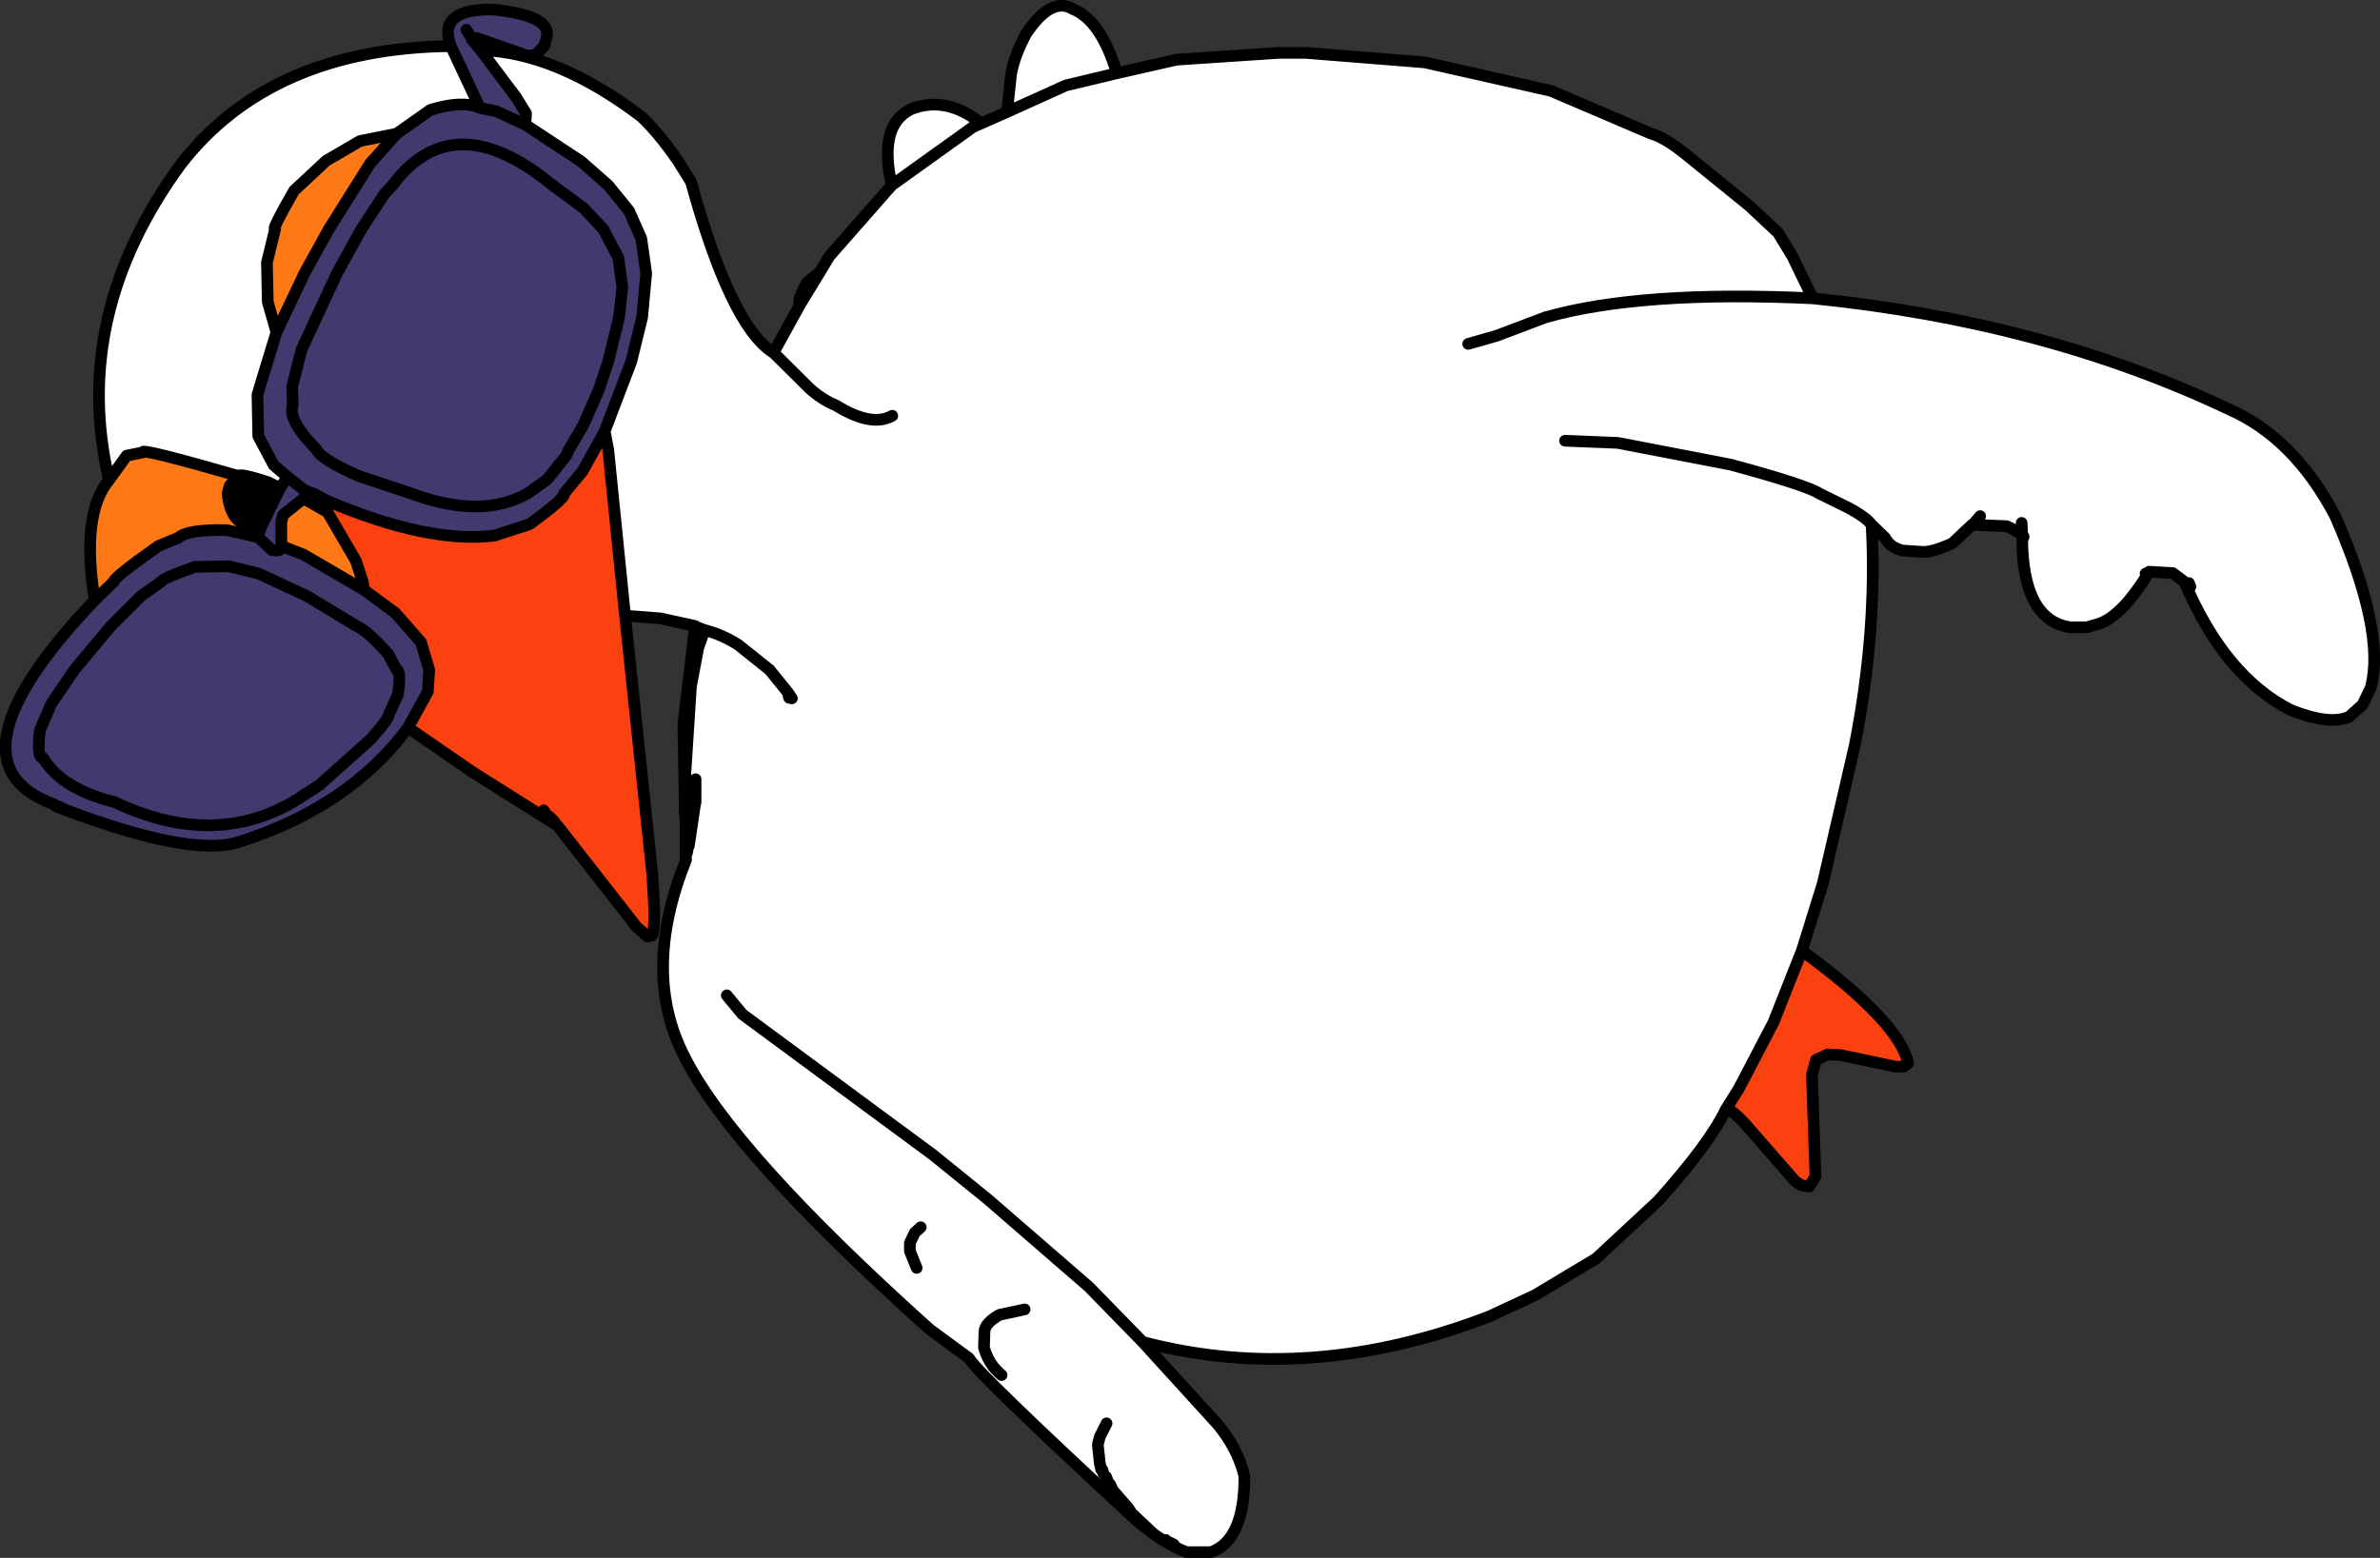<?xml version="1.0" encoding="UTF-8" standalone="no"?>
<svg xmlns:xlink="http://www.w3.org/1999/xlink" height="287.2px" width="438.65px" xmlns="http://www.w3.org/2000/svg">
  <rect width="100%" height="100%" fill="#333333" stroke="none"/>
  <g transform="matrix(1.0, 0.0, 0.0, 1.0, 243.25, 73.4)">
    <path d="M27.35 -10.0 L32.6 -11.5 41.6 -14.9 Q59.2 -19.9 90.85 -18.4 59.2 -19.9 41.6 -14.9 L32.6 -11.5 27.35 -10.0 M-154.65 -64.15 Q-140.75 -63.8 -125.05 -51.9 -121.9 -48.95 -118.3 -43.75 L-115.9 -39.9 Q-108.65 -13.6 -100.9 -8.5 L-100.8 -8.5 Q-100.7 -8.6 -100.55 -8.65 L-95.8 -17.25 Q-96.4 -18.0 -94.55 -21.25 L-92.15 -23.25 -90.4 -26.15 -78.9 -39.25 Q-81.4 -50.25 -75.4 -53.25 -68.9 -55.85 -62.4 -50.65 L-57.65 -52.75 -56.9 -59.75 Q-56.3 -63.1 -54.15 -67.15 -49.5 -74.1 -45.55 -71.75 -40.35 -69.7 -37.4 -59.9 L-26.4 -62.4 -7.65 -63.65 -2.55 -63.65 19.35 -61.9 42.6 -56.65 61.1 -48.75 Q63.5 -48.1 67.2 -45.15 L79.1 -35.5 84.45 -30.5 87.1 -26.15 90.85 -18.4 Q133.5 -14.1 167.45 2.0 179.6 7.3 187.2 21.85 196.45 43.1 193.7 53.35 L192.2 56.5 189.7 58.75 Q186.1 60.35 178.95 57.5 166.75 51.3 159.35 33.85 L157.2 32.25 152.85 32.0 152.8 32.1 Q147.9 40.15 143.6 41.6 L141.35 42.25 138.35 42.25 Q129.5 40.95 129.45 25.75 130.0 25.65 129.45 25.2 128.8 24.65 126.6 23.6 L120.35 23.35 120.2 23.35 116.6 26.75 Q113.0 28.4 111.2 28.35 L107.45 28.1 Q105.1 27.55 104.2 25.75 L101.7 23.35 Q102.75 42.8 98.6 64.0 L92.7 89.5 88.85 101.85 83.6 115.1 77.2 127.35 74.85 131.1 Q71.85 137.4 62.35 148.0 L50.95 158.6 39.7 165.35 31.35 169.25 Q-1.9 182.1 -32.65 174.0 L-18.9 189.1 Q-15.15 193.55 -13.9 198.75 -13.85 210.5 -20.05 212.75 L-24.55 212.75 Q-26.4 212.05 -28.35 210.85 L-28.9 210.55 -30.2 209.7 -30.6 209.4 -30.85 209.2 -33.4 207.25 -34.65 206.1 Q-63.35 179.55 -64.65 177.0 L-71.8 171.75 -72.65 171.0 Q-108.25 138.95 -117.05 121.5 -125.15 105.9 -116.8 85.1 L-116.9 84.65 -116.9 79.6 -116.9 77.6 -117.05 76.4 -117.1 71.75 -117.3 60.1 -115.15 42.1 -115.15 42.0 -121.55 40.6 -128.05 40.1 -131.15 9.5 -131.8 6.1 -126.9 -6.75 -124.9 -14.9 -124.15 -23.0 -125.05 -29.4 -127.3 -34.5 -131.15 -39.25 -136.15 -43.65 -146.4 -50.4 -146.3 -52.5 -148.15 -55.5 -154.65 -64.15 M-223.15 15.1 Q-230.3 -15.25 -209.9 -43.15 -193.3 -64.5 -160.15 -64.9 L-154.8 -53.5 Q-158.0 -54.95 -163.9 -53.15 L-170.15 -48.75 -176.9 -47.4 -183.15 -43.75 -189.05 -38.25 Q-193.3 -30.85 -192.55 -31.15 L-194.05 -25.0 -193.9 -17.75 -192.3 -12.15 -195.8 -0.65 -195.65 7.0 -192.8 12.35 -190.3 14.5 -190.3 14.6 -191.65 16.6 -193.8 15.5 Q-199.05 13.8 -199.3 14.35 -217.75 9.05 -216.9 10.0 L-219.9 10.6 -223.15 15.1 M120.35 23.35 L121.7 21.75 120.35 23.35 M101.7 23.35 Q100.7 21.95 97.2 20.1 L92.1 17.6 Q89.75 16.05 75.7 12.25 L54.95 8.25 45.2 7.85 54.95 8.25 75.7 12.25 Q89.75 16.05 92.1 17.6 L97.2 20.1 Q100.7 21.95 101.7 23.35 M129.45 25.2 L129.35 23.0 129.45 25.2 M152.2 32.35 L152.8 32.1 152.2 32.35 M160.2 34.1 L160.45 34.75 160.2 34.1 M-185.9 17.5 L-185.4 17.6 -183.15 18.85 -182.9 21.0 -187.3 18.5 -186.3 17.6 -185.9 17.5 M-115.15 42.1 L-113.4 42.75 Q-110.1 43.6 -107.15 45.5 L-101.4 50.1 -98.05 54.25 -97.8 55.25 -97.65 55.0 -97.3 55.35 -98.05 54.25 -97.3 55.35 -97.65 55.0 -97.8 55.25 -98.05 54.25 -101.4 50.1 -107.15 45.5 Q-110.1 43.6 -113.4 42.75 L-114.55 46.0 -115.9 53.1 -117.1 71.75 -115.9 53.1 -114.55 46.0 -113.4 42.75 -115.15 42.1 M-78.9 -39.25 L-63.9 -50.0 -62.4 -50.65 -63.9 -50.0 -78.9 -39.25 M-57.65 -52.75 L-46.8 -57.65 -37.4 -59.9 -46.8 -57.65 -57.65 -52.75 M-95.8 -17.25 L-92.15 -23.25 -95.8 -17.25 M-78.8 3.25 Q-82.6 5.4 -89.15 1.35 -91.9 0.2 -94.15 -1.9 L-100.8 -8.5 -94.15 -1.9 Q-91.9 0.2 -89.15 1.35 -82.6 5.4 -78.8 3.25 M-40.3 197.5 L-40.55 196.35 -40.9 193.1 -40.55 196.35 -40.3 197.5 M-40.9 192.85 L-40.55 191.5 -39.3 189.0 -40.55 191.5 -40.9 192.85 M-74.3 160.35 L-75.55 157.25 -75.55 155.75 -74.65 153.85 -73.55 152.85 -74.65 153.85 -75.55 155.75 -75.55 157.25 -74.3 160.35 M-58.65 180.1 Q-61.05 178.15 -61.9 175.0 L-61.8 172.0 Q-61.65 170.5 -59.05 169.0 L-54.4 168.0 -59.05 169.0 Q-61.65 170.5 -61.8 172.0 L-61.9 175.0 Q-61.05 178.15 -58.65 180.1 M-32.65 174.0 L-42.55 163.85 -61.3 147.6 -71.3 139.5 -106.4 113.6 -109.3 110.1 -106.4 113.6 -71.3 139.5 -61.3 147.6 -42.55 163.85 -32.65 174.0 M-116.3 82.6 L-115.15 74.85 -115.15 74.5 -115.05 74.5 -115.15 74.5 -115.15 74.85 -115.05 74.5 -115.05 70.25 -115.05 74.5 -115.15 74.85 -116.3 82.6 M-116.9 84.65 L-116.55 83.5 -116.9 84.65 M-116.8 77.6 L-116.55 82.75 -116.8 82.6 -116.9 79.6 -116.8 82.6 -116.55 82.75 -116.8 77.6 -116.9 77.6 -116.8 77.6 -117.05 76.4 -116.8 77.6 M-39.9 198.25 L-40.05 197.6 -39.9 198.25 M-28.9 210.55 L-28.4 210.5 -28.9 210.55 M-26.9 211.35 L-27.9 210.85 -28.35 210.85 -27.9 210.85 -26.9 211.35 M-34.65 206.1 L-34.75 205.45 -35.4 204.5 -38.15 201.35 -38.65 200.25 -38.15 201.35 -35.4 204.5 -34.75 205.45 -34.65 205.6 -30.85 209.2 -34.65 205.6 -34.75 205.45 -34.65 206.1 M-39.05 199.75 L-39.4 198.85 -39.05 199.75" fill="#ffffff" fill-rule="evenodd" stroke="none"/>
    <path d="M88.85 101.85 Q106.75 114.95 108.45 122.6 L107.6 123.25 106.1 123.25 95.95 121.1 93.6 121.0 91.45 122.0 90.7 124.75 91.35 143.5 90.2 145.35 88.7 145.1 87.6 144.35 78.35 133.75 Q75.85 131.05 74.85 131.1 L77.2 127.35 83.6 115.1 88.85 101.85 M-128.05 40.1 L-123.05 87.6 Q-122.25 98.35 -123.15 99.1 L-123.9 99.25 -125.9 97.5 -140.55 78.75 -140.9 78.55 -156.05 69.0 -168.05 60.75 -164.4 54.1 -164.15 50.1 -165.65 45.0 -170.4 39.6 -176.15 35.35 -176.4 33.85 -177.65 30.0 -182.9 21.0 -183.15 18.85 Q-164.4 26.85 -152.15 25.35 L-145.65 23.25 Q-138.85 18.3 -139.3 17.6 L-135.9 13.5 -131.8 6.1 -131.15 9.5 -128.05 40.1 M-142.8 76.35 L-143.05 76.0 -142.8 76.35 M-140.9 78.55 L-141.05 78.1 -142.05 77.1 -141.05 78.1 -140.9 78.55" fill="#fa410f" fill-rule="evenodd" stroke="none"/>
    <path d="M-225.8 37.25 Q-228.35 21.3 -223.15 15.1 L-219.9 10.6 -216.9 10.0 Q-217.75 9.05 -199.3 14.35 L-200.9 16.1 -201.3 17.6 Q-200.65 24.35 -195.05 23.6 L-195.8 25.6 -201.4 24.35 Q-208.65 24.15 -210.4 25.75 L-214.05 27.25 Q-222.4 33.15 -222.3 33.85 L-225.8 37.25 M-192.3 -12.15 L-193.9 -17.75 -194.05 -25.0 -192.55 -31.15 Q-193.3 -30.85 -189.05 -38.25 L-183.15 -43.75 -176.9 -47.4 -170.15 -48.75 -175.05 -43.25 -182.65 -31.15 -187.15 -23.0 -192.3 -12.15 M-187.3 18.5 L-182.9 21.0 -177.65 30.0 -176.4 33.85 -176.15 35.35 -187.3 28.85 -191.4 27.25 -191.4 22.75 -191.05 21.5 -187.3 18.5" fill="#ff7a16" fill-rule="evenodd" stroke="none"/>
    <path d="M-168.05 60.75 Q-178.9 75.4 -199.3 81.85 -208.1 84.65 -231.65 75.75 L-231.8 75.6 -231.9 75.6 -232.05 75.6 -232.9 75.25 -232.9 75.1 -233.05 75.1 -233.15 75.0 -233.3 75.0 -233.4 74.85 Q-254.25 67.15 -225.8 37.25 L-222.3 33.85 Q-222.4 33.15 -214.05 27.25 L-210.4 25.75 Q-208.65 24.15 -201.4 24.35 L-195.8 25.6 -195.05 23.6 -191.65 16.6 -190.3 14.6 -190.3 14.5 -192.8 12.35 -195.65 7.0 -195.8 -0.65 -192.3 -12.15 -187.15 -23.0 -182.65 -31.15 -175.05 -43.25 -170.15 -48.75 -163.9 -53.15 Q-158.0 -54.95 -154.8 -53.5 L-160.15 -64.9 Q-162.75 -71.75 -152.55 -71.65 -141.3 -70.55 -142.55 -66.4 L-142.9 -65.0 -144.55 -63.25 -146.15 -63.15 -155.4 -66.4 -156.3 -66.15 -154.65 -64.15 -148.15 -55.5 -146.3 -52.5 -146.4 -50.4 -136.15 -43.65 -131.15 -39.25 -127.3 -34.5 -125.05 -29.4 -124.15 -23.0 -124.9 -14.9 -126.9 -6.75 -131.8 6.1 -135.9 13.5 -139.3 17.6 Q-138.85 18.3 -145.65 23.25 L-152.15 25.35 Q-164.4 26.85 -183.15 18.85 L-185.4 17.6 -185.9 17.5 -187.3 16.85 -190.15 14.6 -190.3 14.5 -190.15 14.6 -187.3 16.85 -185.9 17.5 -186.3 17.6 -187.3 18.5 -191.05 21.5 -191.4 22.75 -191.4 27.25 -187.3 28.85 -176.15 35.35 -170.4 39.6 -165.65 45.0 -164.15 50.1 -164.4 54.1 -168.05 60.75 M-176.65 -31.15 L-172.4 -37.65 -170.9 -39.25 Q-159.7 -54.3 -141.4 -39.25 L-135.65 -35.0 -132.05 -31.15 -129.3 -25.9 -128.55 -20.5 -129.15 -14.9 -131.15 -6.75 -132.9 -1.5 -135.8 5.1 -138.4 9.5 -138.9 10.6 -142.4 15.0 -146.05 17.6 Q-154.6 22.35 -167.4 17.6 L-177.15 14.35 Q-184.05 11.3 -184.9 9.5 -190.25 4.05 -189.3 1.35 L-189.4 -2.15 -187.65 -9.0 -181.15 -23.0 -176.65 -31.15 -181.15 -23.0 -187.65 -9.0 -189.4 -2.15 -189.3 1.35 Q-190.25 4.05 -184.9 9.5 -184.05 11.3 -177.15 14.35 L-167.4 17.6 Q-154.6 22.35 -146.05 17.6 L-142.4 15.0 -138.9 10.6 -138.4 9.5 -135.8 5.1 -132.9 -1.5 -131.15 -6.75 -129.15 -14.9 -128.55 -20.5 -129.3 -25.9 -132.05 -31.15 -135.65 -35.0 -141.4 -39.25 Q-159.7 -54.3 -170.9 -39.25 L-172.4 -37.65 -176.65 -31.15 M-154.8 -53.5 L-151.8 -52.9 -146.4 -50.4 -151.8 -52.9 -154.8 -53.5 M-156.4 -66.5 L-157.3 -67.9 -156.4 -66.5 M-190.15 14.6 L-190.3 14.6 -190.15 14.6 M-191.4 27.25 L-191.8 28.0 -192.3 28.1 -193.15 28.0 -195.55 25.75 -195.8 25.6 -195.55 25.75 -193.15 28.0 -192.3 28.1 -191.8 28.0 -191.4 27.25 M-201.05 31.0 L-195.55 32.35 -186.65 36.5 -177.55 42.0 Q-175.25 43.1 -171.65 47.25 L-170.15 50.1 Q-169.3 50.1 -169.9 54.6 L-171.55 58.25 Q-171.6 59.15 -174.9 62.85 L-184.4 71.35 -189.3 74.5 Q-204.15 83.0 -222.05 74.5 -231.9 72.05 -235.3 66.35 -236.5 66.4 -235.9 61.25 L-233.8 56.35 -229.55 50.1 -222.8 42.0 -217.3 36.5 -213.55 33.85 Q-213.4 33.25 -207.3 31.1 L-201.05 31.0 -207.3 31.1 Q-213.4 33.25 -213.55 33.85 L-217.3 36.5 -222.8 42.0 -229.55 50.1 -233.8 56.35 -235.9 61.25 Q-236.5 66.4 -235.3 66.35 -231.9 72.05 -222.05 74.5 -204.15 83.0 -189.3 74.5 L-184.4 71.35 -174.9 62.85 Q-171.6 59.15 -171.55 58.25 L-169.9 54.6 Q-169.3 50.1 -170.15 50.1 L-171.65 47.25 Q-175.25 43.1 -177.55 42.0 L-186.65 36.5 -195.55 32.35 -201.05 31.0 M-232.9 75.25 L-232.8 75.25 -232.9 75.1 -232.8 75.25 -232.3 75.35 -232.15 75.5 -232.05 75.5 -231.9 75.6 -232.05 75.5 -232.15 75.5 -232.3 75.35 -232.8 75.25 -232.9 75.25 M-232.05 75.6 L-232.05 75.5 -232.05 75.6" fill="#43396f" fill-rule="evenodd" stroke="none"/>
    <path d="M-195.05 23.6 Q-200.65 24.35 -201.3 17.6 L-200.9 16.1 -199.3 14.35 Q-199.05 13.8 -193.8 15.5 L-191.65 16.6 -195.05 23.6" fill="#000000" fill-rule="evenodd" stroke="none"/>
    <path d="M90.85 -18.4 Q59.2 -19.9 41.6 -14.9 L32.6 -11.5 27.35 -10.0 M-154.65 -64.15 Q-140.75 -63.8 -125.05 -51.9 -121.9 -48.95 -118.3 -43.75 L-115.9 -39.9 Q-108.65 -13.6 -100.9 -8.5 L-100.8 -8.5 Q-100.7 -8.6 -100.55 -8.65 L-95.8 -17.25 Q-96.4 -18.0 -94.55 -21.25 L-92.15 -23.25 -90.4 -26.15 -78.9 -39.25 Q-81.4 -50.25 -75.4 -53.25 -68.9 -55.85 -62.4 -50.65 L-57.65 -52.75 -56.9 -59.75 Q-56.3 -63.1 -54.15 -67.15 -49.5 -74.1 -45.55 -71.75 -40.35 -69.7 -37.4 -59.9 L-26.4 -62.4 -7.65 -63.65 -2.55 -63.65 19.35 -61.9 42.6 -56.65 61.1 -48.75 Q63.5 -48.1 67.2 -45.15 L79.1 -35.5 84.45 -30.5 87.1 -26.15 90.85 -18.4 Q133.5 -14.1 167.45 2.0 179.6 7.3 187.2 21.85 196.45 43.1 193.7 53.35 L192.2 56.5 189.7 58.75 Q186.1 60.35 178.95 57.5 166.75 51.3 159.35 33.85 L157.2 32.25 152.85 32.0 152.8 32.1 Q147.9 40.15 143.6 41.6 L141.35 42.25 138.35 42.25 Q129.5 40.95 129.45 25.75 130.0 25.65 129.45 25.2 128.8 24.65 126.6 23.6 L120.35 23.35 120.2 23.35 116.6 26.75 Q113.0 28.4 111.2 28.35 L107.45 28.1 Q105.1 27.55 104.2 25.75 L101.7 23.35 Q102.75 42.8 98.6 64.0 L92.7 89.5 88.85 101.85 Q106.75 114.95 108.45 122.6 L107.6 123.25 106.1 123.25 95.95 121.1 93.6 121.0 91.45 122.0 90.7 124.75 91.35 143.5 90.2 145.35 88.7 145.1 87.6 144.35 78.35 133.75 Q75.85 131.05 74.85 131.1 71.85 137.4 62.35 148.0 L50.95 158.6 39.7 165.35 31.35 169.25 Q-1.9 182.1 -32.65 174.0 L-18.9 189.1 Q-15.15 193.55 -13.9 198.75 -13.85 210.5 -20.05 212.75 L-24.55 212.75 Q-26.4 212.05 -28.35 210.85 L-28.9 210.55 -30.2 209.7 -30.6 209.4 -30.85 209.2 -33.4 207.25 -34.65 206.1 Q-63.35 179.55 -64.65 177.0 L-71.8 171.75 -72.65 171.0 Q-108.25 138.95 -117.05 121.5 -125.15 105.9 -116.8 85.1 L-116.9 84.65 -116.9 79.6 -116.9 77.6 -117.05 76.4 -117.1 71.75 -117.3 60.1 -115.15 42.1 -115.15 42.0 -121.55 40.6 -128.05 40.1 -123.05 87.6 Q-122.25 98.35 -123.15 99.1 L-123.9 99.25 -125.9 97.5 -140.55 78.75 -140.9 78.55 -156.05 69.0 -168.05 60.75 Q-178.9 75.4 -199.3 81.85 -208.1 84.65 -231.65 75.75 L-231.8 75.6 -231.9 75.6 -232.05 75.6 -232.9 75.25 -232.9 75.1 -233.05 75.1 -233.15 75.0 -233.3 75.0 -233.4 74.85 Q-254.25 67.15 -225.8 37.25 -228.35 21.3 -223.15 15.1 -230.3 -15.25 -209.9 -43.15 -193.3 -64.5 -160.15 -64.9 -162.75 -71.75 -152.55 -71.65 -141.3 -70.55 -142.55 -66.4 L-142.9 -65.0 -144.55 -63.25 -146.15 -63.15 -155.4 -66.4 -156.3 -66.15 -154.65 -64.15 -148.15 -55.5 -146.3 -52.5 -146.4 -50.4 -136.15 -43.65 -131.15 -39.25 -127.3 -34.5 -125.05 -29.4 -124.15 -23.0 -124.9 -14.9 -126.9 -6.75 -131.8 6.1 -131.15 9.5 -128.05 40.1 M160.45 34.75 L160.2 34.1 M152.8 32.1 L152.2 32.35 M129.35 23.0 L129.45 25.2 M45.2 7.85 L54.95 8.25 75.7 12.25 Q89.75 16.05 92.1 17.6 L97.2 20.1 Q100.7 21.95 101.7 23.35 M121.7 21.75 L120.35 23.35 M88.85 101.85 L83.6 115.1 77.2 127.35 74.85 131.1 M-170.15 -48.75 L-176.9 -47.4 -183.15 -43.75 -189.05 -38.25 Q-193.3 -30.85 -192.55 -31.15 L-194.05 -25.0 -193.9 -17.75 -192.3 -12.15 -187.15 -23.0 -182.65 -31.15 -175.05 -43.25 -170.15 -48.75 -163.9 -53.15 Q-158.0 -54.95 -154.8 -53.5 L-160.15 -64.9 M-176.65 -31.15 L-181.15 -23.0 -187.65 -9.0 -189.4 -2.15 -189.3 1.35 Q-190.25 4.05 -184.9 9.5 -184.05 11.3 -177.15 14.35 L-167.4 17.6 Q-154.6 22.35 -146.05 17.6 L-142.4 15.0 -138.9 10.6 -138.4 9.5 -135.8 5.1 -132.9 -1.5 -131.15 -6.75 -129.15 -14.9 -128.55 -20.5 -129.3 -25.9 -132.05 -31.15 -135.65 -35.0 -141.4 -39.25 Q-159.7 -54.3 -170.9 -39.25 L-172.4 -37.65 -176.65 -31.15 M-192.3 -12.15 L-195.8 -0.65 -195.65 7.0 -192.8 12.35 -190.3 14.5 -190.15 14.6 -187.3 16.85 -185.9 17.5 -185.4 17.6 -183.15 18.85 Q-164.4 26.85 -152.15 25.35 L-145.65 23.25 Q-138.85 18.3 -139.3 17.6 L-135.9 13.5 -131.8 6.1 M-157.3 -67.9 L-156.4 -66.5 M-146.4 -50.4 L-151.8 -52.9 -154.8 -53.5 M-100.8 -8.5 L-94.15 -1.9 Q-91.9 0.2 -89.15 1.35 -82.6 5.4 -78.8 3.25 M-92.15 -23.25 L-95.8 -17.25 M-37.4 -59.9 L-46.8 -57.65 -57.65 -52.75 M-62.4 -50.65 L-63.9 -50.0 -78.9 -39.25 M-98.05 54.25 L-97.3 55.35 -97.65 55.0 -97.8 55.25 -98.05 54.25 -101.4 50.1 -107.15 45.5 Q-110.1 43.6 -113.4 42.75 L-114.55 46.0 -115.9 53.1 -117.1 71.75 M-113.4 42.75 L-115.15 42.1 M-142.05 77.1 L-141.05 78.1 -140.9 78.55 M-143.05 76.0 L-142.8 76.35 M-115.05 74.5 L-115.15 74.5 -115.15 74.85 -115.05 74.5 -115.05 70.25 M-116.9 77.6 L-116.8 77.6 -117.05 76.4 M-116.9 79.6 L-116.8 82.6 -116.55 82.75 -116.8 77.6 M-116.55 83.5 L-116.9 84.65 M-115.15 74.85 L-116.3 82.6 M-109.3 110.1 L-106.4 113.6 -71.3 139.5 -61.3 147.6 -42.55 163.85 -32.65 174.0 M-54.4 168.0 L-59.05 169.0 Q-61.65 170.5 -61.8 172.0 L-61.9 175.0 Q-61.05 178.15 -58.65 180.1 M-73.55 152.85 L-74.65 153.85 -75.55 155.75 -75.55 157.25 -74.3 160.35 M-39.3 189.0 L-40.55 191.5 -40.9 192.85 M-40.9 193.1 L-40.55 196.35 -40.3 197.5 M-199.3 14.35 L-200.9 16.1 -201.3 17.6 Q-200.65 24.35 -195.05 23.6 L-191.65 16.6 -193.8 15.5 Q-199.05 13.8 -199.3 14.35 -217.75 9.05 -216.9 10.0 L-219.9 10.6 -223.15 15.1 M-185.9 17.5 L-186.3 17.6 -187.3 18.5 -182.9 21.0 -183.15 18.85 M-190.3 14.5 L-190.3 14.6 -190.15 14.6 M-190.3 14.6 L-191.65 16.6 M-187.3 18.5 L-191.05 21.5 -191.4 22.75 -191.4 27.25 -187.3 28.85 -176.15 35.35 -176.4 33.85 -177.65 30.0 -182.9 21.0 M-201.05 31.0 L-207.3 31.1 Q-213.4 33.25 -213.55 33.85 L-217.3 36.5 -222.8 42.0 -229.55 50.1 -233.8 56.35 -235.9 61.25 Q-236.5 66.4 -235.3 66.35 -231.9 72.05 -222.05 74.5 -204.15 83.0 -189.3 74.5 L-184.4 71.35 -174.9 62.85 Q-171.6 59.15 -171.55 58.25 L-169.9 54.6 Q-169.3 50.1 -170.15 50.1 L-171.65 47.25 Q-175.25 43.1 -177.55 42.0 L-186.65 36.5 -195.55 32.35 -201.05 31.0 M-195.8 25.6 L-195.55 25.75 -193.15 28.0 -192.3 28.1 -191.8 28.0 -191.4 27.25 M-176.15 35.35 L-170.4 39.6 -165.65 45.0 -164.15 50.1 -164.4 54.1 -168.05 60.75 M-225.8 37.25 L-222.3 33.85 Q-222.4 33.15 -214.05 27.25 L-210.4 25.75 Q-208.65 24.15 -201.4 24.35 L-195.8 25.6 -195.05 23.6 M-232.9 75.1 L-232.8 75.25 -232.3 75.35 -232.15 75.5 -232.05 75.5 -231.9 75.6 M-232.05 75.5 L-232.05 75.6 M-232.8 75.25 L-232.9 75.25 M-38.65 200.25 L-38.15 201.35 -35.4 204.5 -34.75 205.45 -34.65 205.6 -30.85 209.2 M-39.4 198.85 L-39.05 199.75 M-34.75 205.45 L-34.65 206.1 M-28.35 210.85 L-27.9 210.85 -26.9 211.35 M-28.4 210.5 L-28.9 210.55 M-40.05 197.6 L-39.9 198.25" fill="none" stroke="#000000" stroke-linecap="round" stroke-linejoin="round" stroke-width="2.15"/>
  </g>
</svg>
